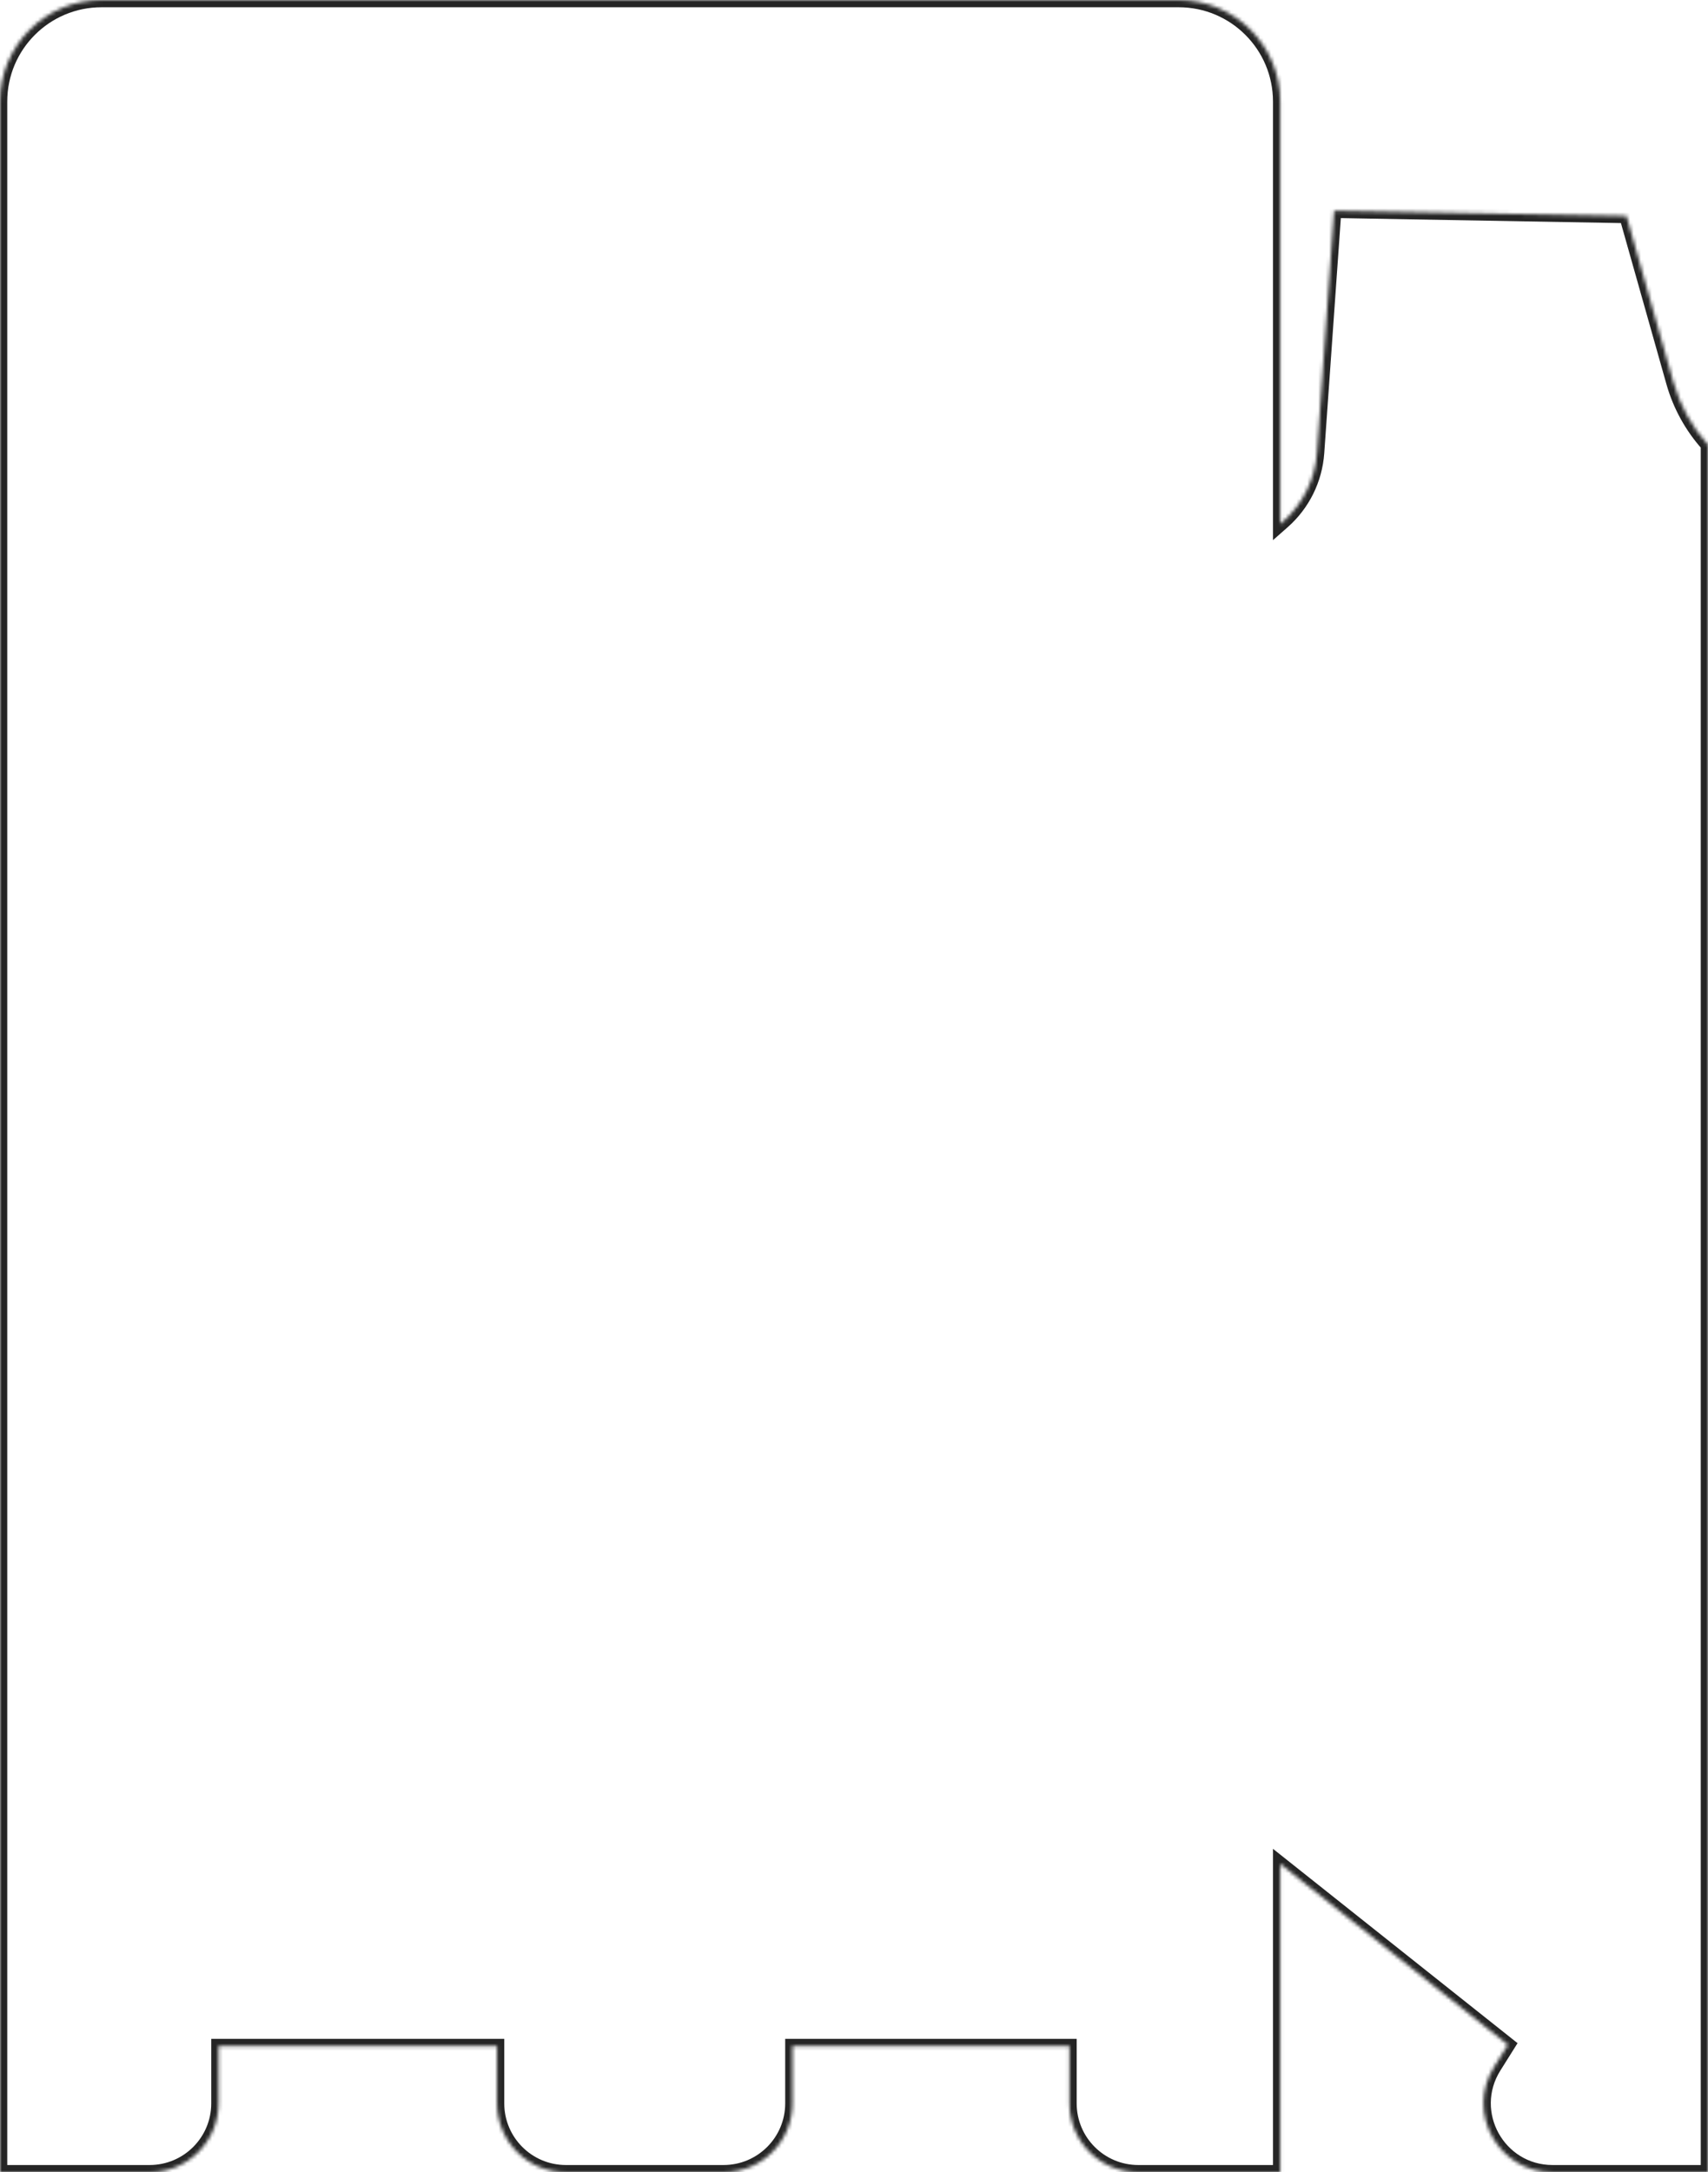 <svg width="471" height="599" viewBox="0 0 471 599" fill="none" xmlns="http://www.w3.org/2000/svg">
<mask id="path-1-inside-1_206_787" fill="white">
<path fill-rule="evenodd" clip-rule="evenodd" d="M325.037 0C340.501 0 353.037 12.536 353.037 28V144.52L353.754 143.888C359.277 139.026 362.663 132.184 363.181 124.844L367.889 58.107L448.511 59.541L461.455 105.378C463.268 111.798 466.534 117.714 471 122.669V328.553V599H428.133C413.193 599 404.098 582.552 412.041 569.899L415.838 563.849L353.037 513.949V599H313.905C303.412 599 294.905 590.493 294.905 580V564.208H218.527V580C218.527 590.493 210.02 599 199.527 599H156.057C145.563 599 137.057 590.493 137.057 580V564.208H60.254V580C60.254 590.493 51.747 599 41.254 599H-3.05176e-05V28C-3.05176e-05 12.536 12.536 0 28 0H325.037Z"/>
</mask>
<path d="M353.037 144.52L354.359 146.021L351.037 148.946V144.52H353.037ZM353.754 143.888L352.433 142.387L352.433 142.387L353.754 143.888ZM363.181 124.844L365.176 124.985V124.985L363.181 124.844ZM367.889 58.107L365.894 57.966L366.028 56.073L367.925 56.107L367.889 58.107ZM448.511 59.541L448.546 57.542L450.032 57.568L450.436 58.998L448.511 59.541ZM461.455 105.378L459.53 105.922L461.455 105.378ZM471 122.669L472.486 121.33L473 121.901V122.669H471ZM471 599H473V601H471V599ZM412.041 569.899L413.734 570.962L412.041 569.899ZM415.838 563.849L417.082 562.283L418.483 563.397L417.532 564.912L415.838 563.849ZM353.037 513.949H351.037V509.805L354.282 512.383L353.037 513.949ZM353.037 599H355.037V601H353.037V599ZM294.905 564.208V562.208H296.905V564.208H294.905ZM218.527 564.208H216.527V562.208H218.527V564.208ZM137.057 564.208V562.208H139.057V564.208H137.057ZM60.254 564.208H58.254V562.208H60.254V564.208ZM-3.05176e-05 599V601H-2V599H-3.05176e-05ZM351.037 28C351.037 13.641 339.397 2 325.037 2V-2C341.606 -2 355.037 11.431 355.037 28H351.037ZM351.037 144.52V28H355.037V144.52H351.037ZM355.076 145.389L354.359 146.021L351.716 143.019L352.433 142.387L355.076 145.389ZM365.176 124.985C364.621 132.849 360.993 140.179 355.076 145.389L352.433 142.387C357.561 137.872 360.705 131.519 361.186 124.704L365.176 124.985ZM369.884 58.247L365.176 124.985L361.186 124.704L365.894 57.966L369.884 58.247ZM448.475 61.541L367.854 60.106L367.925 56.107L448.546 57.542L448.475 61.541ZM459.53 105.922L446.586 60.085L450.436 58.998L463.38 104.835L459.53 105.922ZM469.514 124.008C464.843 118.825 461.427 112.637 459.53 105.922L463.38 104.835C465.109 110.959 468.225 116.603 472.486 121.33L469.514 124.008ZM469 328.553V122.669H473V328.553H469ZM469 599V328.553H473V599H469ZM428.133 597H471V601H428.133V597ZM413.734 570.962C406.628 582.284 414.765 597 428.133 597V601C411.62 601 401.568 582.821 410.347 568.835L413.734 570.962ZM417.532 564.912L413.734 570.962L410.347 568.835L414.144 562.786L417.532 564.912ZM354.282 512.383L417.082 562.283L414.594 565.415L351.793 515.515L354.282 512.383ZM351.037 599V513.949H355.037V599H351.037ZM313.905 597H353.037V601H313.905V597ZM296.905 580C296.905 589.389 304.516 597 313.905 597V601C302.307 601 292.905 591.598 292.905 580H296.905ZM296.905 564.208V580H292.905V564.208H296.905ZM218.527 562.208H294.905V566.208H218.527V562.208ZM216.527 580V564.208H220.527V580H216.527ZM199.527 597C208.916 597 216.527 589.389 216.527 580H220.527C220.527 591.598 211.125 601 199.527 601V597ZM156.057 597H199.527V601H156.057V597ZM139.057 580C139.057 589.389 146.668 597 156.057 597V601C144.459 601 135.057 591.598 135.057 580H139.057ZM139.057 564.208V580H135.057V564.208H139.057ZM60.254 562.208H137.057V566.208H60.254V562.208ZM58.254 580V564.208H62.254V580H58.254ZM41.254 597C50.643 597 58.254 589.389 58.254 580H62.254C62.254 591.598 52.852 601 41.254 601V597ZM-3.05176e-05 597H41.254V601H-3.05176e-05V597ZM2 28V599H-2V28H2ZM28 2C13.641 2 2 13.641 2 28H-2C-2 11.431 11.431 -2 28 -2V2ZM325.037 2H28V-2H325.037V2Z" fill="#252525" mask="url(#path-1-inside-1_206_787)"/>
</svg>
